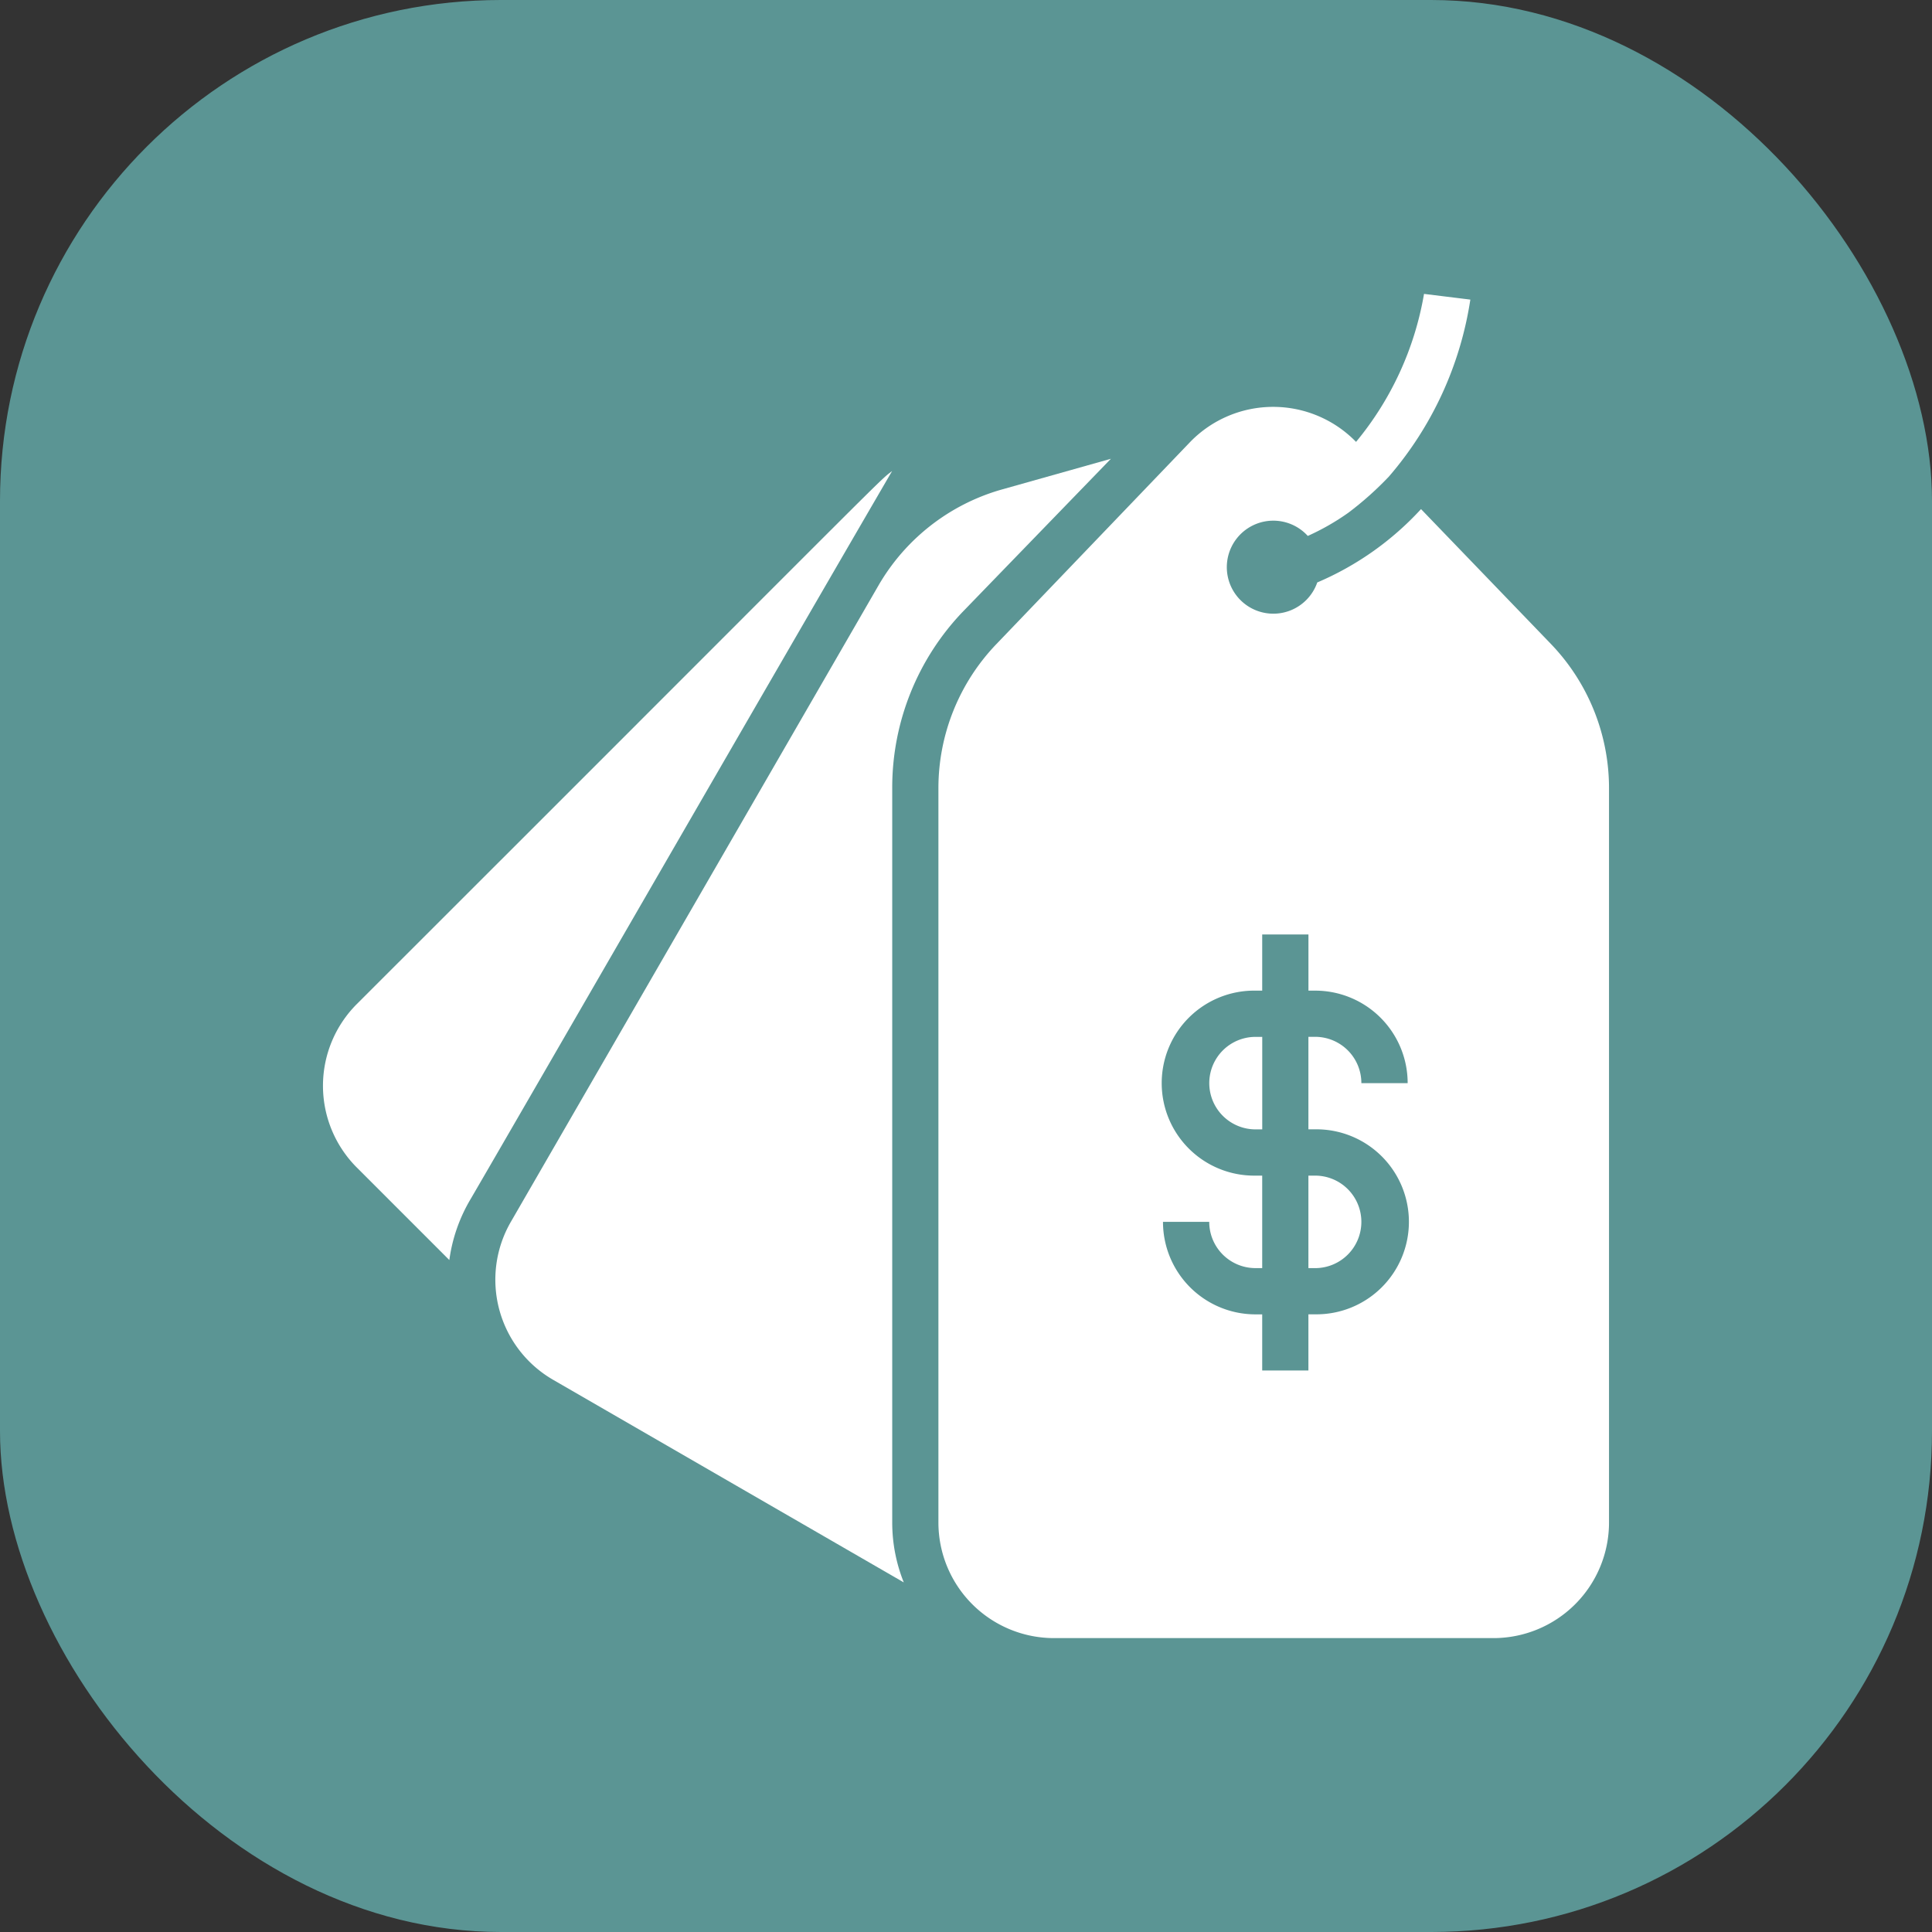 <svg xmlns="http://www.w3.org/2000/svg" width="108" height="108" viewBox="0 0 108 108">
  <rect x="0" y="0" width="108" height="108" fill="#333333" stroke="none"/>
  <g id="price" transform="translate(-588 -2422)">
    <rect id="Rectangle_1394" data-name="Rectangle 1394" width="108" height="108" rx="28" transform="translate(588 2422)" fill="#5b9594"/>
    <g id="price-2" data-name="price" transform="translate(602.669 2435.559)">
      <path id="Path_31773" data-name="Path 31773" d="M32.247,17.1,11.706,52.658a6.463,6.463,0,0,0,2.366,8.829l19.6,11.324a8.971,8.971,0,0,1-.646-3.348V28.395A14.219,14.219,0,0,1,37,18.519L45.251,10,39.1,11.732A11.634,11.634,0,0,0,32.247,17.1Z" transform="translate(2.181 2.087)" fill="#fff"/>
      <path id="Path_31774" data-name="Path 31774" d="M5.278,40.326a6.463,6.463,0,0,0,0,9.139l5.171,5.171a9.049,9.049,0,0,1,1.2-3.426C14.663,46.04,27.978,22.94,35.2,10.53,34.338,11.2,35.915,9.716,5.278,40.326Z" transform="translate(0 2.242)" fill="#fff"/>
      <path id="Path_31775" data-name="Path 31775" d="M44.3,40.171h.375V35H44.3a2.585,2.585,0,1,0,0,5.171Z" transform="translate(11.216 9.403)" fill="#fff"/>
      <path id="Path_31776" data-name="Path 31776" d="M57.146,2.87a17.619,17.619,0,0,1-3.8,8.273,6.463,6.463,0,0,0-9.268,0L33.258,22.428A11.634,11.634,0,0,0,30,30.481V71.549a6.463,6.463,0,0,0,6.463,6.463H61.024a6.463,6.463,0,0,0,6.463-6.463V30.481a11.634,11.634,0,0,0-3.258-8.053L56.978,14.9a16.8,16.8,0,0,1-5.8,4.1,2.6,2.6,0,1,1-.53-2.6,13.392,13.392,0,0,0,2.262-1.293h0a18.175,18.175,0,0,0,2.275-2.029h0a19.674,19.674,0,0,0,4.55-9.889ZM47.722,41.818H48.1V38.677h2.585v3.141h.375a5.171,5.171,0,0,1,5.171,5.171H53.643A2.585,2.585,0,0,0,51.058,44.4h-.375v5.171h.375a5.171,5.171,0,1,1,0,10.341h-.375v3.141H48.1V59.915h-.375a5.171,5.171,0,0,1-5.171-5.171h2.585a2.585,2.585,0,0,0,2.585,2.585H48.1V52.159h-.375a5.171,5.171,0,1,1,0-10.341Z" transform="translate(7.789)" fill="#fff"/>
      <path id="Path_31777" data-name="Path 31777" d="M48.96,43.585A2.585,2.585,0,0,0,46.375,41H46v5.171h.375A2.585,2.585,0,0,0,48.96,43.585Z" transform="translate(12.472 11.159)" fill="#fff"/>
    </g>
  </g>
</svg>
